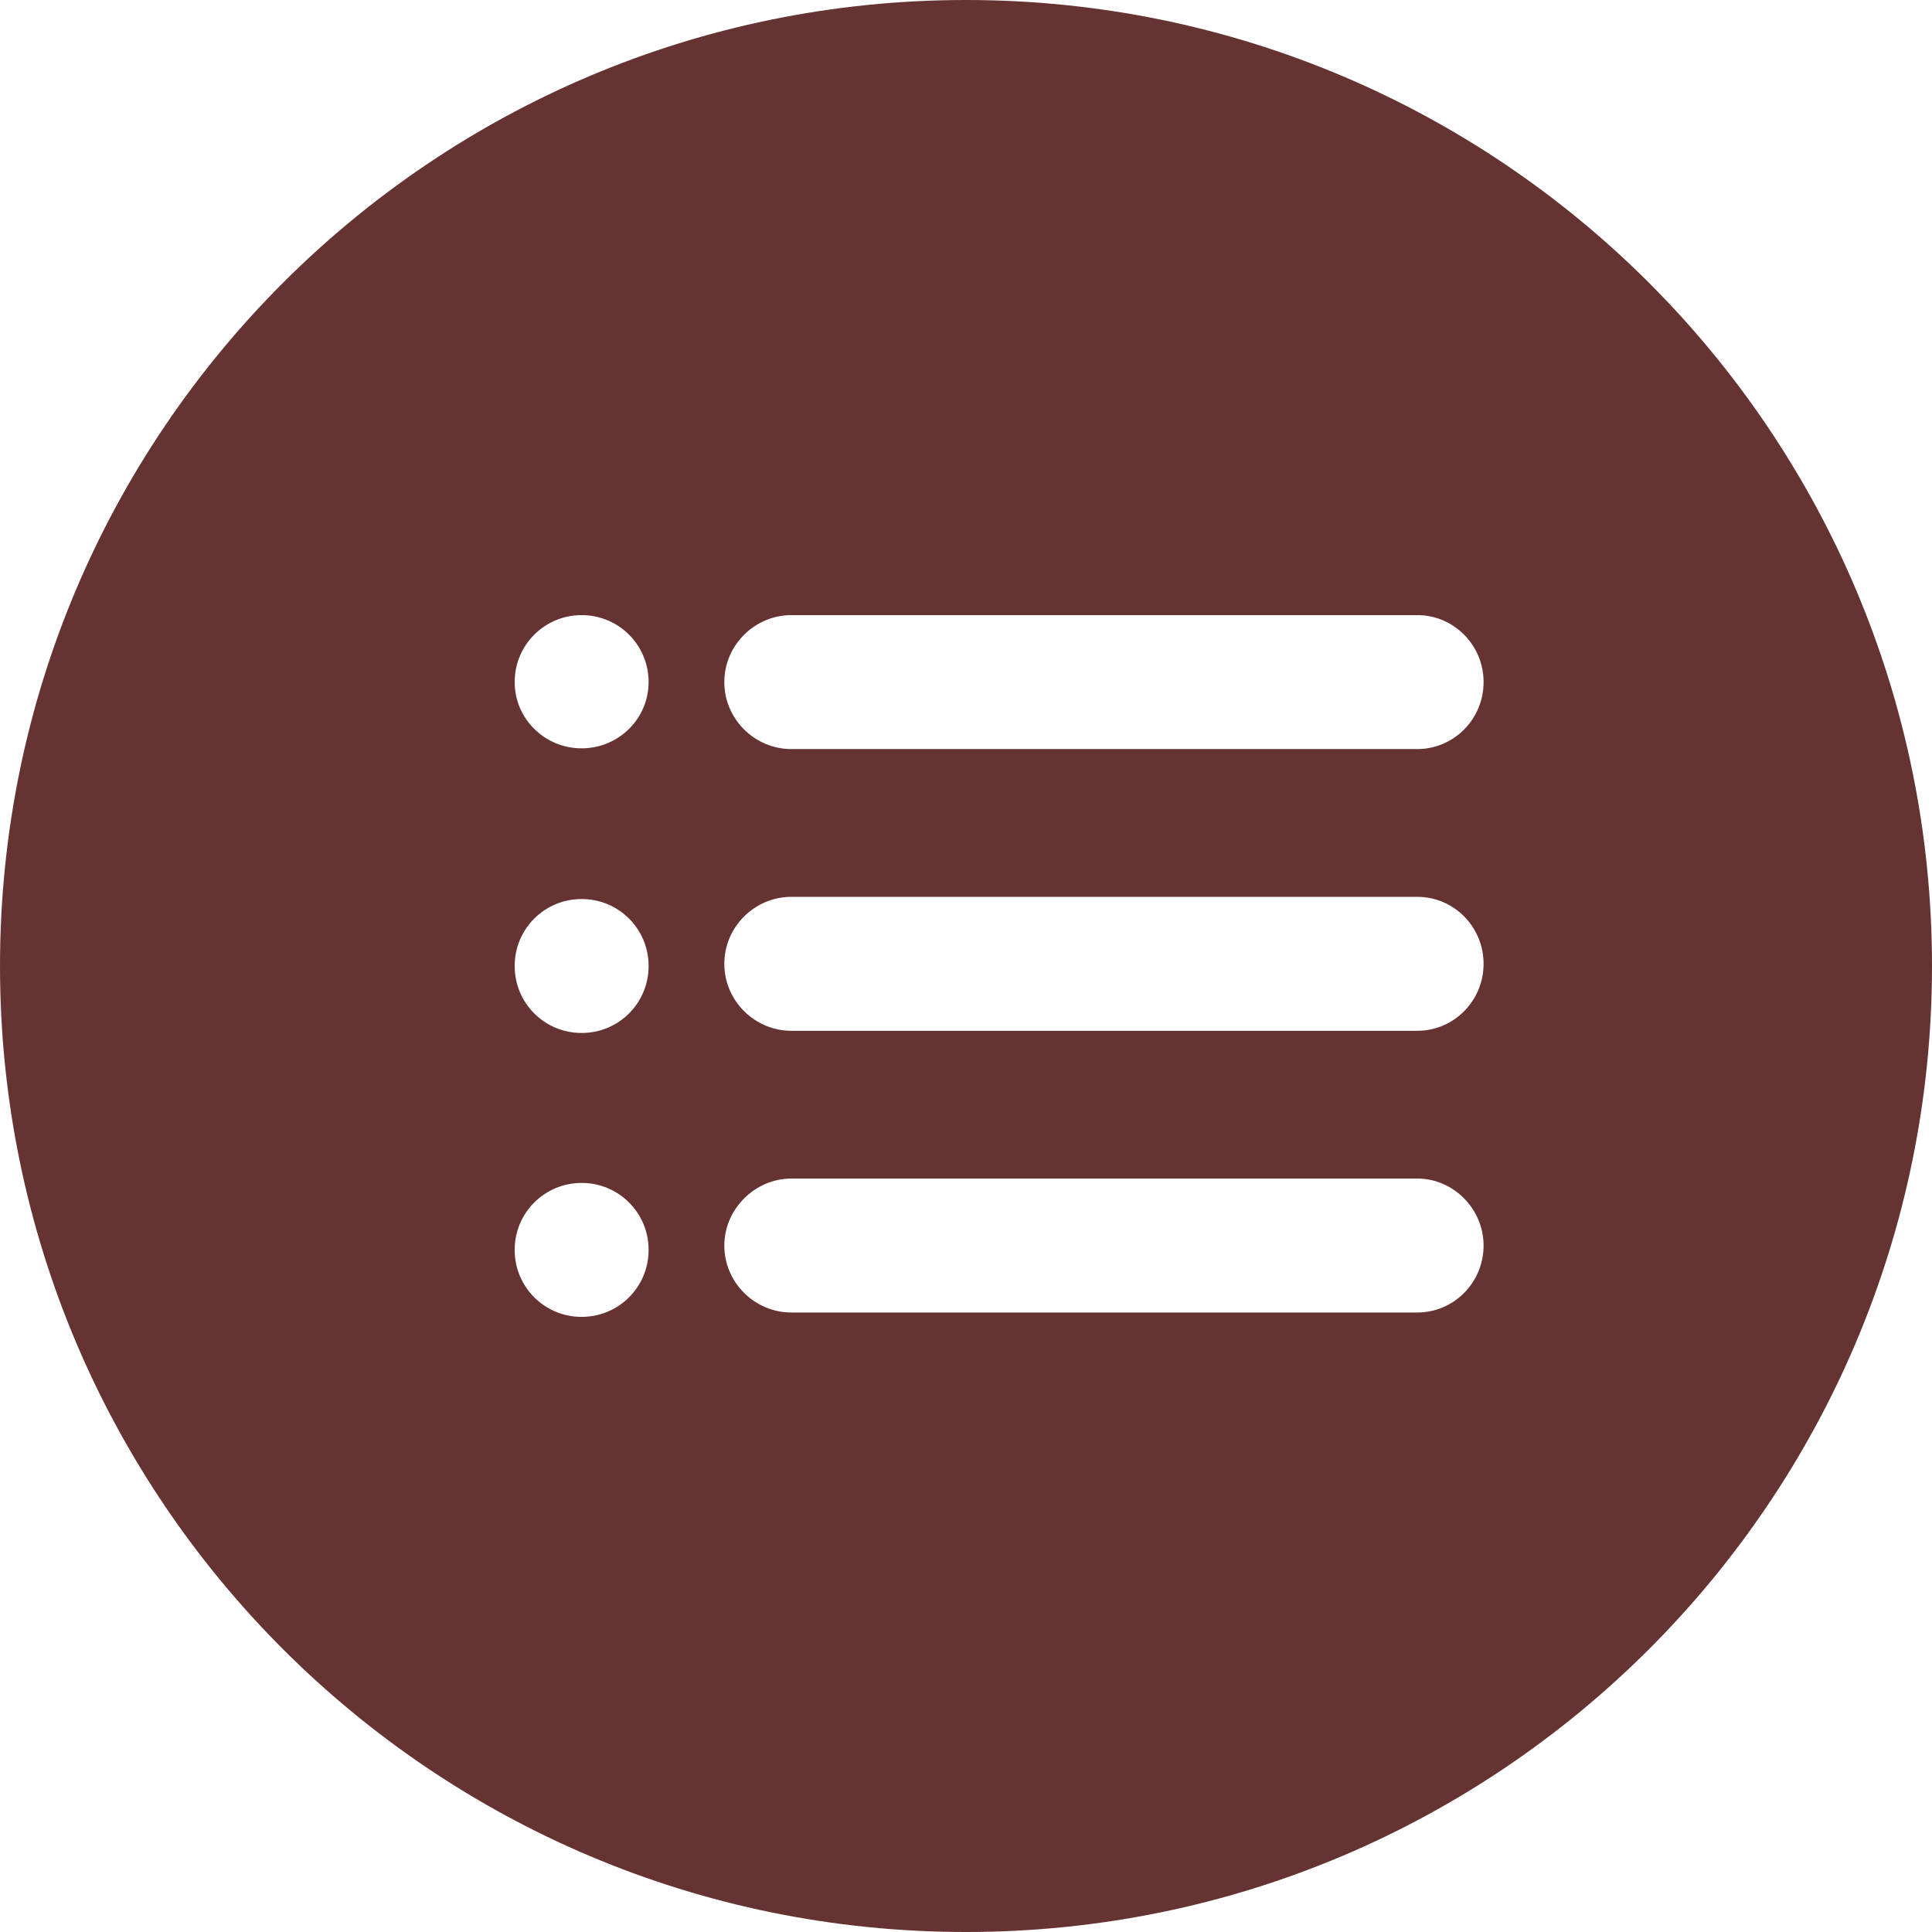 <?xml version="1.0" encoding="UTF-8"?>
<!DOCTYPE svg PUBLIC "-//W3C//DTD SVG 1.1//EN" "http://www.w3.org/Graphics/SVG/1.1/DTD/svg11.dtd">
<!-- Creator: CorelDRAW 2017 -->
<svg xmlns="http://www.w3.org/2000/svg" xml:space="preserve" width="140px" height="140px" version="1.1" style="shape-rendering:geometricPrecision; text-rendering:geometricPrecision; image-rendering:optimizeQuality; fill-rule:evenodd; clip-rule:evenodd"
viewBox="0 0 26.54 26.54"
 xmlns:xlink="http://www.w3.org/1999/xlink">
 <defs>
  <style type="text/css">
   <![CDATA[
    .fil0 {fill:#663333}
   ]]>
  </style>
 </defs>
 <g id="Layer_x0020_1">
  <path class="fil0" d="M13.27 0c-7.33,0 -13.27,5.94 -13.27,13.27 0,7.33 5.94,13.27 13.27,13.27 7.33,0 13.27,-5.94 13.27,-13.27 0,-7.33 -5.94,-13.27 -13.27,-13.27zm-5.28 18.09c-0.51,0 -0.92,-0.41 -0.92,-0.92 0,-0.51 0.41,-0.92 0.92,-0.92 0.51,0 0.92,0.41 0.92,0.92 0,0.51 -0.41,0.92 -0.92,0.92zm0 -3.9c-0.51,0 -0.92,-0.41 -0.92,-0.92 0,-0.51 0.41,-0.92 0.92,-0.92 0.51,0 0.92,0.41 0.92,0.92 0,0.51 -0.41,0.92 -0.92,0.92zm0 -3.91c-0.51,0 -0.92,-0.41 -0.92,-0.91 0,-0.51 0.41,-0.92 0.92,-0.92 0.51,0 0.92,0.41 0.92,0.92 0,0.5 -0.41,0.91 -0.92,0.91zm11.48 7.75l-8.6 0c-0.5,0 -0.92,-0.41 -0.92,-0.92 0,-0.5 0.42,-0.92 0.92,-0.92l8.6 0c0.5,0 0.91,0.42 0.91,0.92 0,0.51 -0.41,0.92 -0.91,0.92zm0 -3.87l-8.6 0c-0.5,0 -0.92,-0.41 -0.92,-0.92 0,-0.51 0.42,-0.92 0.92,-0.92l8.6 0c0.5,0 0.91,0.41 0.91,0.92 0,0.51 -0.41,0.92 -0.91,0.92zm0 -3.87l-8.6 0c-0.5,0 -0.92,-0.41 -0.92,-0.92 0,-0.51 0.42,-0.92 0.92,-0.92l8.6 0c0.5,0 0.91,0.41 0.91,0.92 0,0.51 -0.41,0.92 -0.91,0.92z"/>
 </g>
</svg>
